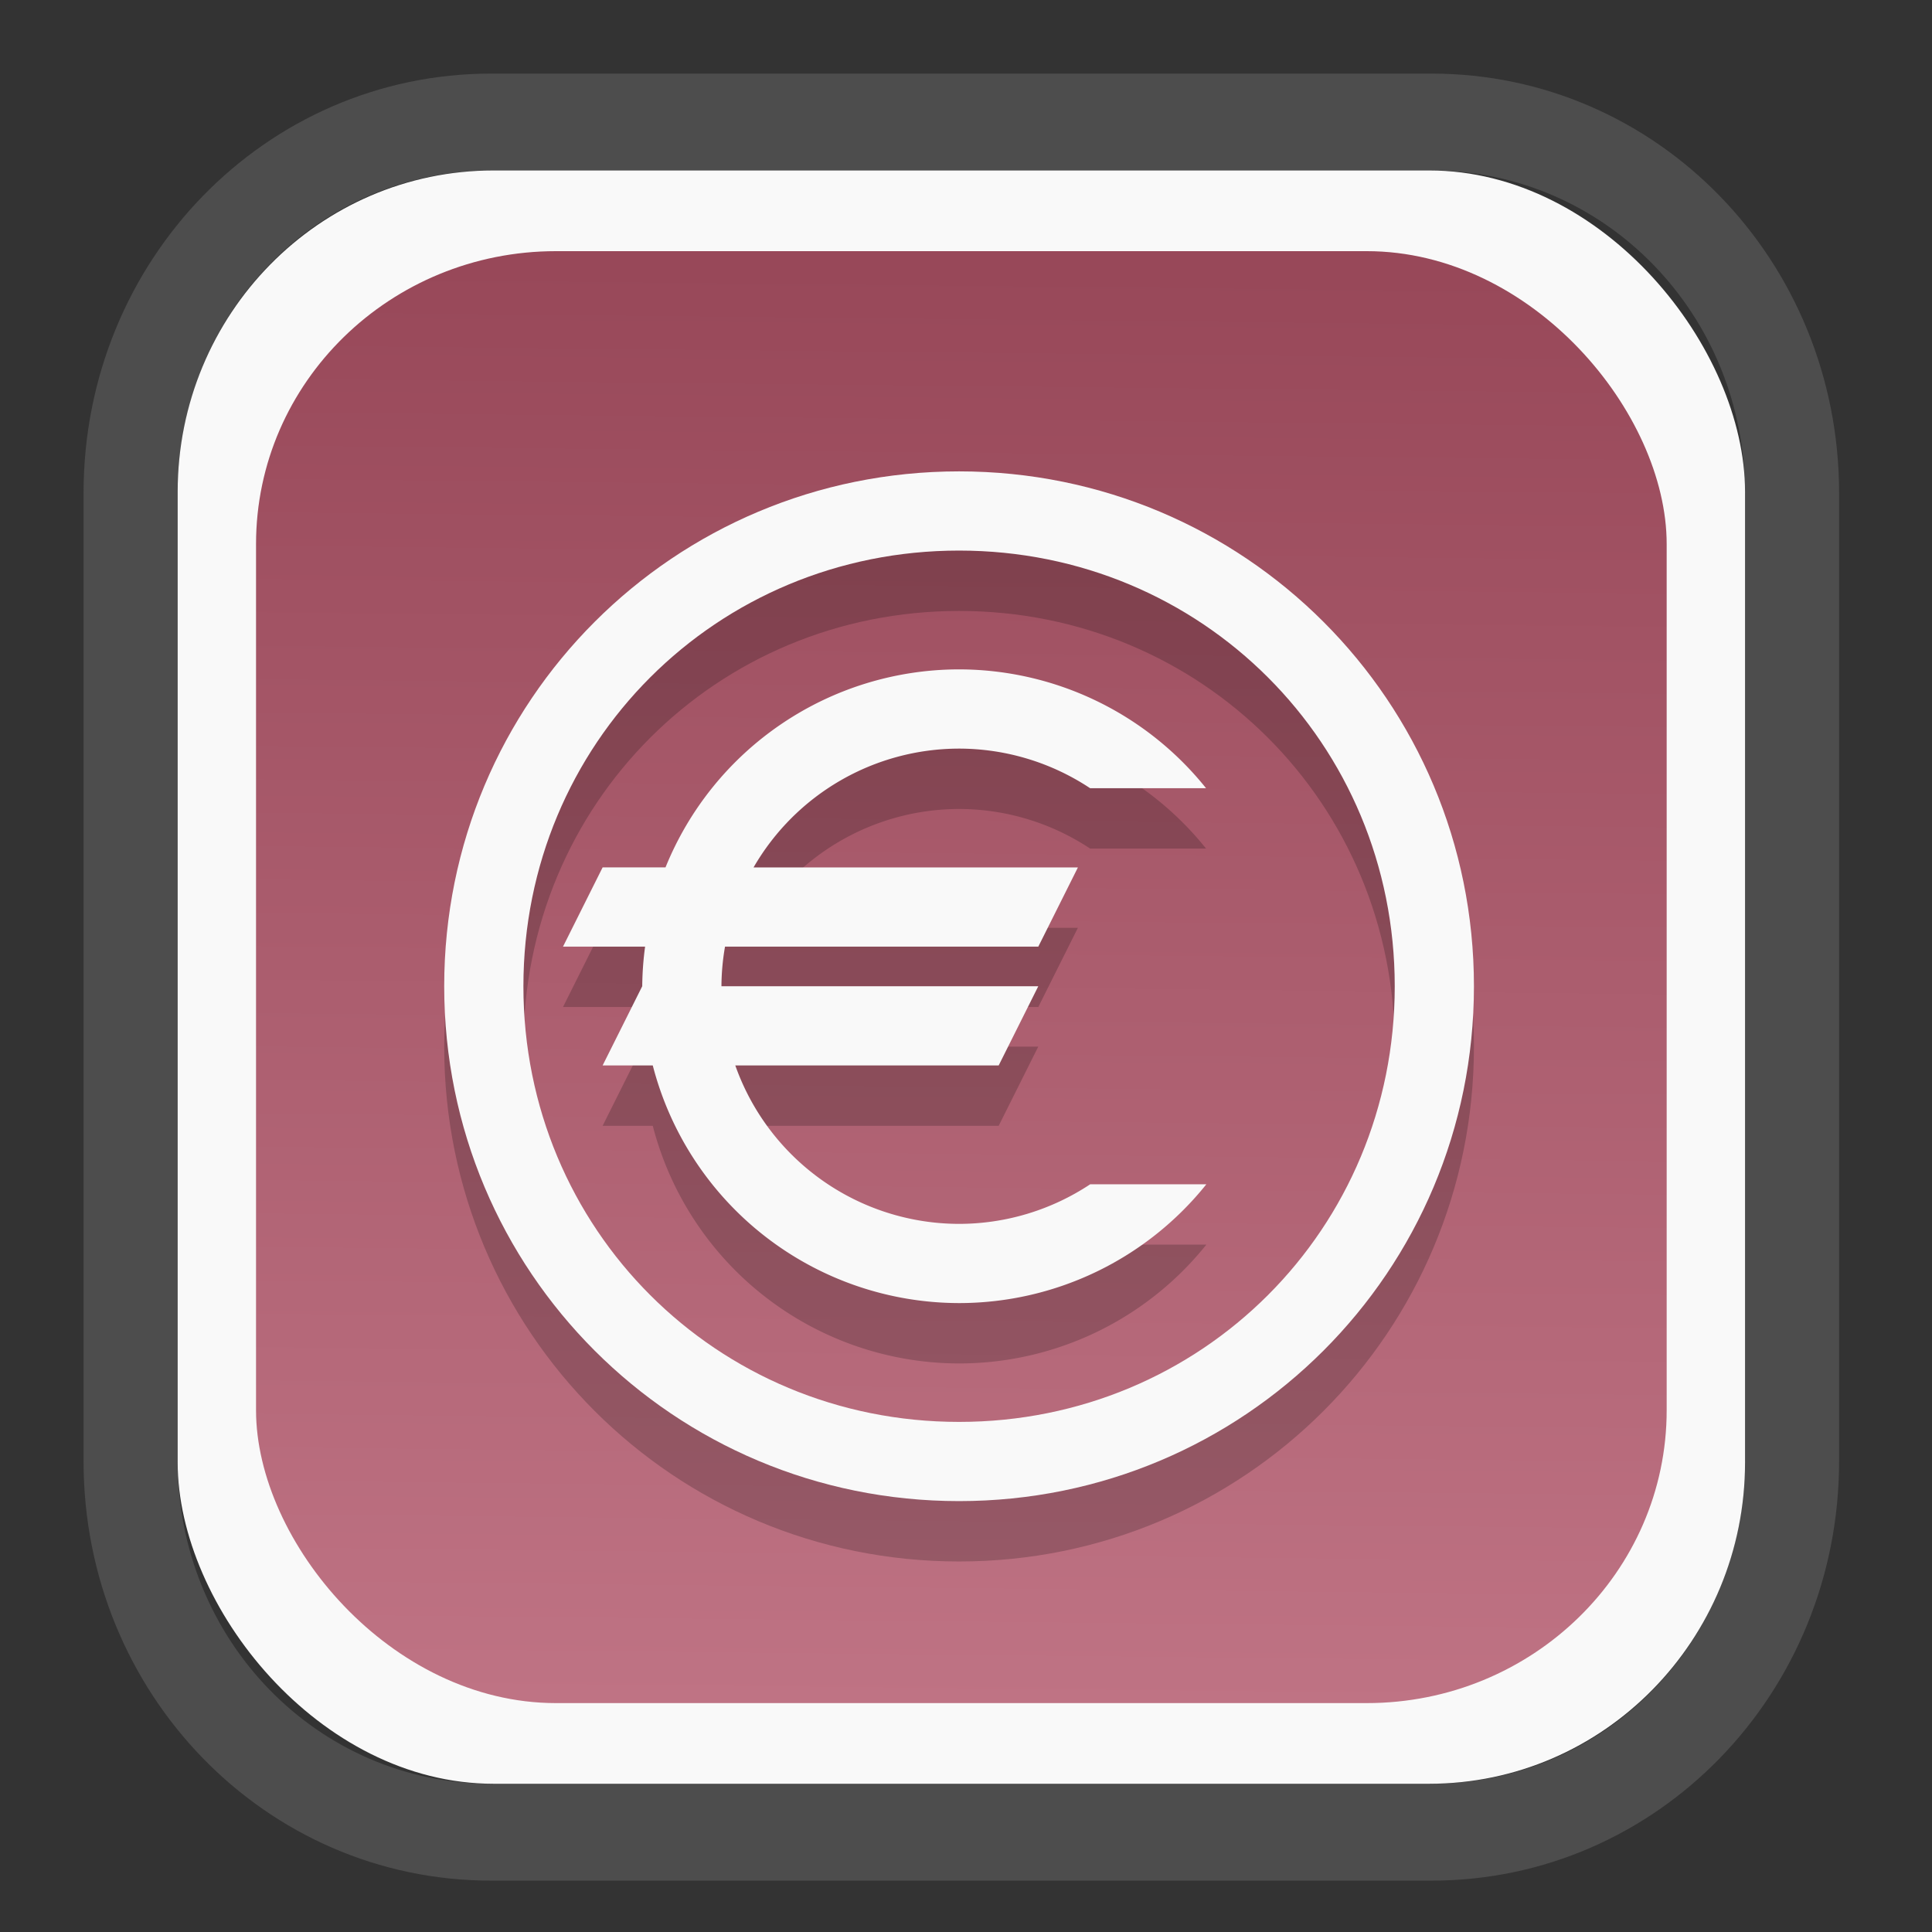 <?xml version="1.0" encoding="UTF-8" standalone="no"?>
<svg
   width="64"
   height="64"
   version="1.1"
   id="svg73"
   sodipodi:docname="scribus.svg"
   inkscape:version="1.3.2 (091e20ef0f, 2023-11-25)"
   xmlns:inkscape="http://www.inkscape.org/namespaces/inkscape"
   xmlns:sodipodi="http://sodipodi.sourceforge.net/DTD/sodipodi-0.dtd"
   xmlns:xlink="http://www.w3.org/1999/xlink"
   xmlns="http://www.w3.org/2000/svg"
   xmlns:svg="http://www.w3.org/2000/svg"
   xmlns:rdf="http://www.w3.org/1999/02/22-rdf-syntax-ns#"
   xmlns:cc="http://creativecommons.org/ns#"
   xmlns:dc="http://purl.org/dc/elements/1.1/">
  <rect width="100%" height="100%" fill="#333333" stroke="none"/>
  <sodipodi:namedview
     pagecolor="#f5f7fa"
     bordercolor="#666666"
     borderopacity="1"
     objecttolerance="10"
     gridtolerance="10"
     guidetolerance="10"
     inkscape:pageopacity="0"
     inkscape:pageshadow="2"
     inkscape:window-width="1377"
     inkscape:window-height="886"
     id="namedview75"
     showgrid="false"
     inkscape:zoom="4.4470387"
     inkscape:cx="30.35728"
     inkscape:cy="48.459214"
     inkscape:window-x="55"
     inkscape:window-y="98"
     inkscape:window-maximized="0"
     inkscape:current-layer="g877"
     inkscape:document-rotation="0"
     inkscape:pagecheckerboard="0"
     inkscape:showpageshadow="2"
     inkscape:deskcolor="#d1d1d1" />
  <defs
     id="defs29">
    <linearGradient
       id="linearGradient5"
       inkscape:collect="always">
      <stop
         style="stop-color:#984859;stop-opacity:1;"
         offset="0"
         id="stop5" />
      <stop
         style="stop-color:#bf7384;stop-opacity:1;"
         offset="1"
         id="stop6" />
    </linearGradient>
    <inkscape:path-effect
       effect="powerclip"
       id="path-effect1980"
       is_visible="true"
       lpeversion="1"
       inverse="true"
       flatten="false"
       hide_clip="false"
       message="Use fill-rule evenodd on &lt;b&gt;fill and stroke&lt;/b&gt; dialog if no flatten result after convert clip to paths." />
    <clipPath
       clipPathUnits="userSpaceOnUse"
       id="clipPath1976">
      <rect
         x="9.678"
         y="9.925"
         width="43.343"
         height="44.613"
         rx="8.669"
         ry="8.923"
         fill="url(#linearGradient862)"
         stroke-width="2.968"
         id="rect1978"
         style="display:none;fill:#333333;fill-opacity:1"
         d="m 18.347,9.925 h 26.005 c 4.803,0 8.669,3.98 8.669,8.923 v 26.767 c 0,4.943 -3.866,8.923 -8.669,8.923 h -26.005 c -4.803,0 -8.669,-3.98 -8.669,-8.923 V 18.848 c 0,-4.943 3.866,-8.923 8.669,-8.923 z" />
      <path
         id="lpe_path-effect1980"
         style="fill:#333333;fill-opacity:1"
         class="powerclip"
         d="M 2.076,2.246 H 60.624 V 62.217 H 2.076 Z M 18.347,9.925 c -4.803,0 -8.669,3.98 -8.669,8.923 v 26.767 c 0,4.943 3.866,8.923 8.669,8.923 h 26.005 c 4.803,0 8.669,-3.98 8.669,-8.923 V 18.848 c 0,-4.943 -3.866,-8.923 -8.669,-8.923 z" />
    </clipPath>
    <linearGradient
       inkscape:collect="always"
       xlink:href="#linearGradient5"
       id="linearGradient6"
       x1="33.786"
       y1="12.971"
       x2="33.376"
       y2="52.289"
       gradientUnits="userSpaceOnUse"
       gradientTransform="matrix(1.1,0,0,1.1,-3.185,-3.234)" />
    <linearGradient
       id="d"
       y1="1050.34"
       y2="1038.36"
       gradientUnits="userSpaceOnUse"
       x2="0"
       gradientTransform="matrix(-2.577,0,0,2.581,52,-2661.74)">
      <stop
         stop-color="#c61423"
         id="stop7" />
      <stop
         offset="1"
         stop-color="#dc2b41"
         id="stop8" />
    </linearGradient>
    <linearGradient
       id="c"
       y1="537.8"
       y2="508.8"
       gradientUnits="userSpaceOnUse"
       x2="0"
       gradientTransform="matrix(0.909,0,0,0.909,-339.355,-442.658)">
      <stop
         stop-color="#026ddc"
         id="stop5-6" />
      <stop
         offset="1"
         stop-color="#28b0fd"
         id="stop6-7" />
    </linearGradient>
  </defs>
  <g
     id="g877"
     transform="matrix(1.1,0,0,1.1,-3.185,-3.207)">
    <path
       d="m 18.347,7.246 c -6.244,0 -11.271,5.174 -11.271,11.602 v 26.767 c 0,6.427 5.027,11.602 11.271,11.602 h 26.005 c 6.244,0 11.271,-5.174 11.271,-11.602 V 18.848 c 0,-6.427 -5.027,-11.602 -11.271,-11.602 z"
       fill="url(#linearGradient910)"
       stroke-width="3.324"
       id="path33"
       style="fill:#4d4d4d;fill-opacity:1"
       clip-path="url(#clipPath1976)"
       inkscape:path-effect="#path-effect1980"
       inkscape:original-d="m 18.347203,7.2464043 c -6.244452,0 -11.2714308,5.1741617 -11.2714308,11.6016437 v 26.767119 c 0,6.427394 5.0268918,11.601644 11.2714308,11.601644 h 26.005262 c 6.244452,0 11.271431,-5.174161 11.271431,-11.601644 V 18.848048 c 0,-6.427393 -5.026893,-11.6016437 -11.271431,-11.6016437 z"
       transform="matrix(1.089,0,0,1.089,-2.294,-2.759)" />
    <rect
       x="8.246"
       y="8.049"
       width="47.201"
       height="48.584"
       rx="9.512"
       ry="9.678"
       fill="url(#linearGradient862)"
       stroke-width="3.232"
       id="rect35-7"
       style="opacity:1;fill:#f9f9f9;fill-opacity:1" />
    <rect
       x="10.606"
       y="10.479"
       width="42.481"
       height="43.725"
       rx="9.034"
       ry="8.82"
       fill="url(#linearGradient862)"
       stroke-width="2.909"
       id="rect35-7-3"
       style="fill:url(#linearGradient6)" />
    <g
       id="g2"
       transform="matrix(0.656,0,0,0.656,10.795,13.438)"
       style="fill:#000000;opacity:0.2">
      <path
         style="fill:#000000;stroke-width:0.909"
         d="m 31.986,17.46 a 14.545,14.545 0 0 0 -13.477,9.091 h -2.887 l -1.818,3.636 h 3.768 a 14.545,14.545 0 0 0 -0.131,1.818 l -1.818,3.636 h 2.301 A 14.545,14.545 0 0 0 31.986,46.551 14.545,14.545 0 0 0 43.338,41.097 H 38.006 a 10.909,10.909 0 0 1 -6.02,1.818 10.909,10.909 0 0 1 -10.273,-7.273 H 33.804 L 35.622,32.006 H 21.077 a 10.909,10.909 0 0 1 0.164,-1.818 h 14.382 l 1.818,-3.636 H 22.551 a 10.909,10.909 0 0 1 9.435,-5.455 10.909,10.909 0 0 1 6.016,1.818 h 5.322 A 14.545,14.545 0 0 0 31.986,17.46 Z"
         id="path2-5" />
      <path
         style="fill:#000000;stroke-width:0.909"
         d="m 31.986,8.37 c -13.095,0 -23.636,10.542 -23.636,23.636 0,13.095 10.542,23.636 23.636,23.636 13.095,0 23.636,-10.542 23.636,-23.636 0,-13.095 -10.542,-23.636 -23.636,-23.636 z m 0,3.636 c 11.144,0 20,8.857 20,20 0,11.144 -8.856,20 -20,20 -11.143,0 -20,-8.856 -20,-20 0,-11.143 8.857,-20 20,-20 z"
         id="path3-3-9" />
    </g>
    <g
       id="g1"
       transform="matrix(0.656,0,0,0.656,10.795,11.62)">
      <path
         style="fill:#f9f9f9;stroke-width:0.909"
         d="m 31.986,17.46 a 14.545,14.545 0 0 0 -13.477,9.091 h -2.887 l -1.818,3.636 h 3.768 a 14.545,14.545 0 0 0 -0.131,1.818 l -1.818,3.636 h 2.301 A 14.545,14.545 0 0 0 31.986,46.551 14.545,14.545 0 0 0 43.338,41.097 H 38.006 a 10.909,10.909 0 0 1 -6.02,1.818 10.909,10.909 0 0 1 -10.273,-7.273 H 33.804 L 35.622,32.006 H 21.077 a 10.909,10.909 0 0 1 0.164,-1.818 h 14.382 l 1.818,-3.636 H 22.551 a 10.909,10.909 0 0 1 9.435,-5.455 10.909,10.909 0 0 1 6.016,1.818 h 5.322 A 14.545,14.545 0 0 0 31.986,17.46 Z"
         id="path2" />
      <path
         style="fill:#f9f9f9;stroke-width:0.909"
         d="m 31.986,8.37 c -13.095,0 -23.636,10.542 -23.636,23.636 0,13.095 10.542,23.636 23.636,23.636 13.095,0 23.636,-10.542 23.636,-23.636 0,-13.095 -10.542,-23.636 -23.636,-23.636 z m 0,3.636 c 11.144,0 20,8.857 20,20 0,11.144 -8.856,20 -20,20 -11.143,0 -20,-8.856 -20,-20 0,-11.143 8.857,-20 20,-20 z"
         id="path3-3" />
    </g>
    <path
       style="fill:#f5f7fa;stroke-width:0.204;fill-opacity:1"
       d=""
       id="path3" />
  </g>
</svg>
